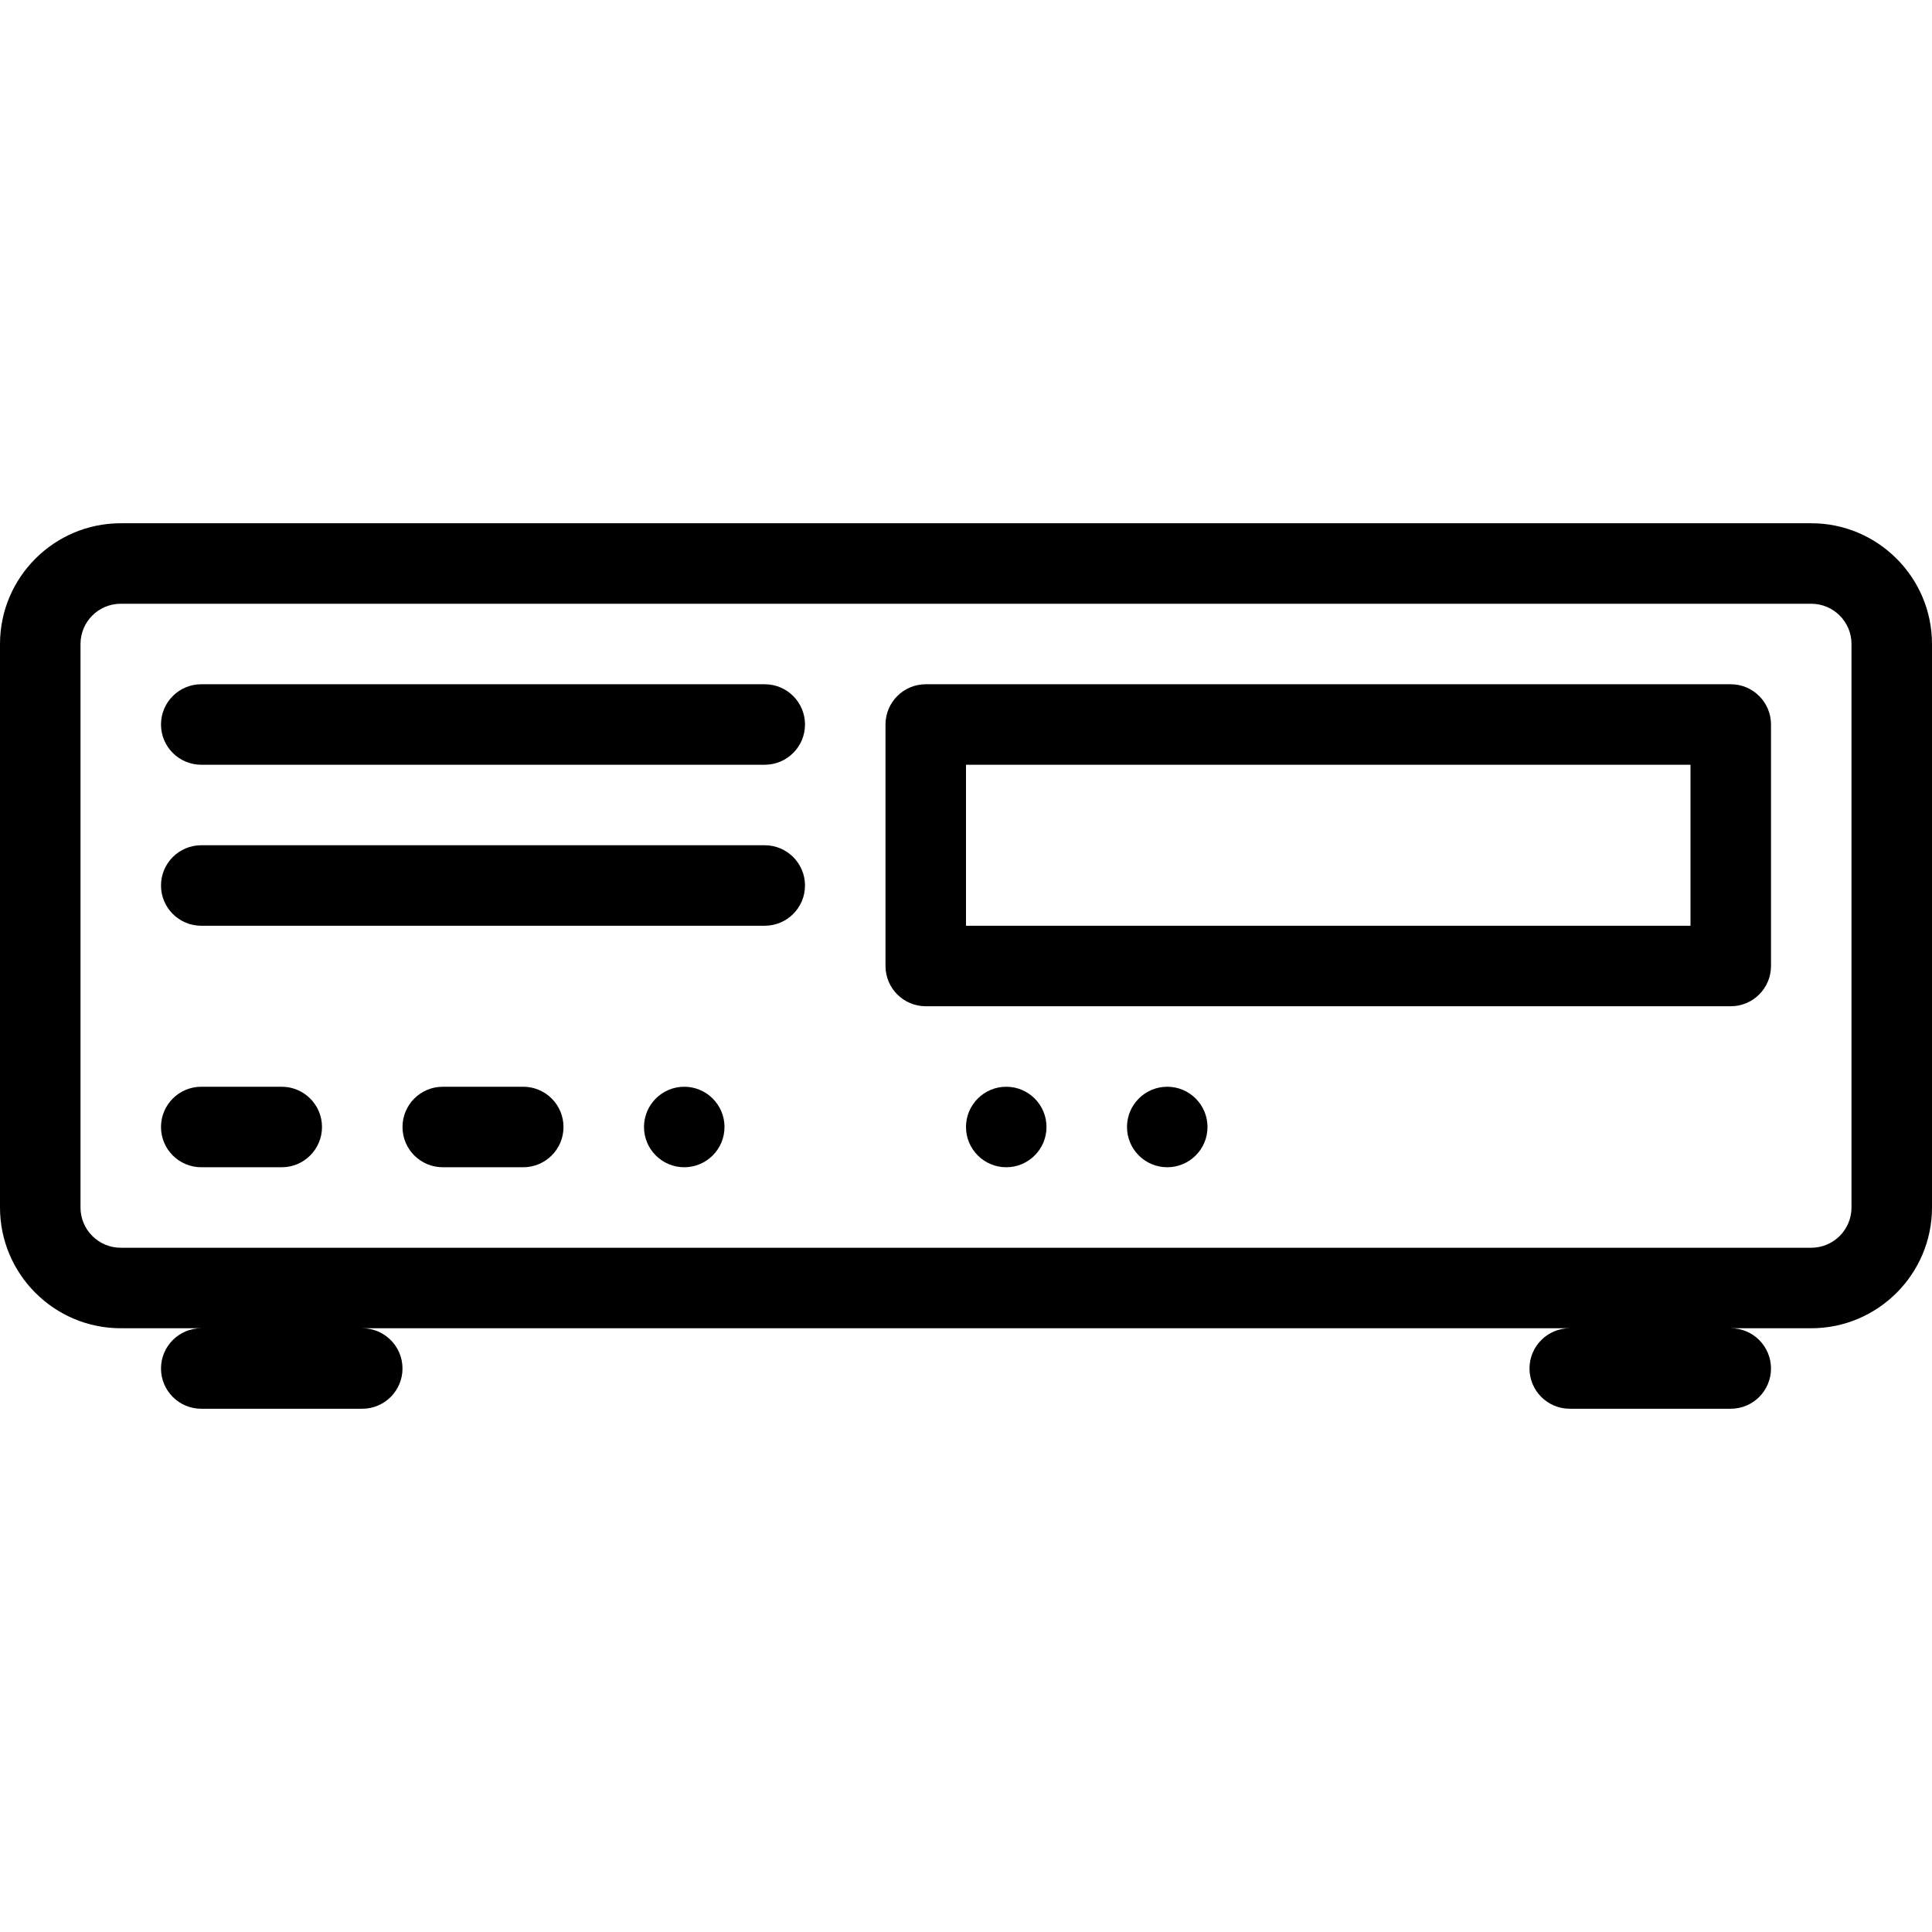 <?xml version="1.0" encoding="iso-8859-1"?>
<!-- Generator: Adobe Illustrator 19.0.0, SVG Export Plug-In . SVG Version: 6.00 Build 0)  -->
<svg version="1.1" id="Layer_1" xmlns="http://www.w3.org/2000/svg" xmlns:xlink="http://www.w3.org/1999/xlink" x="0px" y="0px"
	 viewBox="0 0 24 24" style="enable-background:new 0 0 24 24;" xml:space="preserve">
<g>
	<g>
		<path d="M8.5,13.5C8.224,13.5,8,13.724,8,14s0.224,0.5,0.5,0.5C8.776,14.5,9,14.276,9,14S8.776,13.5,8.5,13.5z M9.5,10.5h-7
			C2.224,10.5,2,10.724,2,11s0.224,0.5,0.5,0.5h7c0.276,0,0.5-0.224,0.5-0.5S9.776,10.5,9.5,10.5z M9.5,8.5h-7
			C2.224,8.5,2,8.724,2,9s0.224,0.5,0.5,0.5h7C9.776,9.5,10,9.276,10,9S9.776,8.5,9.5,8.5z M6.5,13.5h-1C5.224,13.5,5,13.724,5,14
			s0.224,0.5,0.5,0.5h1C6.776,14.5,7,14.276,7,14S6.776,13.5,6.5,13.5z M3.5,13.5h-1C2.224,13.5,2,13.724,2,14s0.224,0.5,0.5,0.5h1
			C3.776,14.5,4,14.276,4,14S3.776,13.5,3.5,13.5z M22.5,6.5h-21C0.673,6.5,0,7.173,0,8v7c0,0.827,0.673,1.5,1.5,1.5h1
			C2.224,16.5,2,16.724,2,17s0.224,0.5,0.5,0.5h2C4.776,17.5,5,17.276,5,17s-0.224-0.5-0.5-0.5h15c-0.276,0-0.5,0.224-0.5,0.5
			s0.224,0.5,0.5,0.5h2c0.276,0,0.5-0.224,0.5-0.5s-0.224-0.5-0.5-0.5h1c0.827,0,1.5-0.673,1.5-1.5V8C24,7.173,23.327,6.5,22.5,6.5z
			 M23,15c0,0.276-0.224,0.5-0.5,0.5h-21C1.224,15.5,1,15.276,1,15V8c0-0.276,0.224-0.5,0.5-0.5h21C22.776,7.5,23,7.724,23,8V15z
			 M21.5,8.5h-10C11.224,8.5,11,8.724,11,9v3c0,0.276,0.224,0.5,0.5,0.5h10c0.276,0,0.5-0.224,0.5-0.5V9
			C22,8.724,21.776,8.5,21.5,8.5z M21,11.5h-9v-2h9V11.5z M12.5,13.5c-0.276,0-0.5,0.224-0.5,0.5s0.224,0.5,0.5,0.5
			c0.276,0,0.5-0.224,0.5-0.5S12.776,13.5,12.5,13.5z M14.5,13.5c-0.276,0-0.5,0.224-0.5,0.5s0.224,0.5,0.5,0.5
			c0.276,0,0.5-0.224,0.5-0.5S14.776,13.5,14.5,13.5z"/>
	</g>
</g>
</svg>
